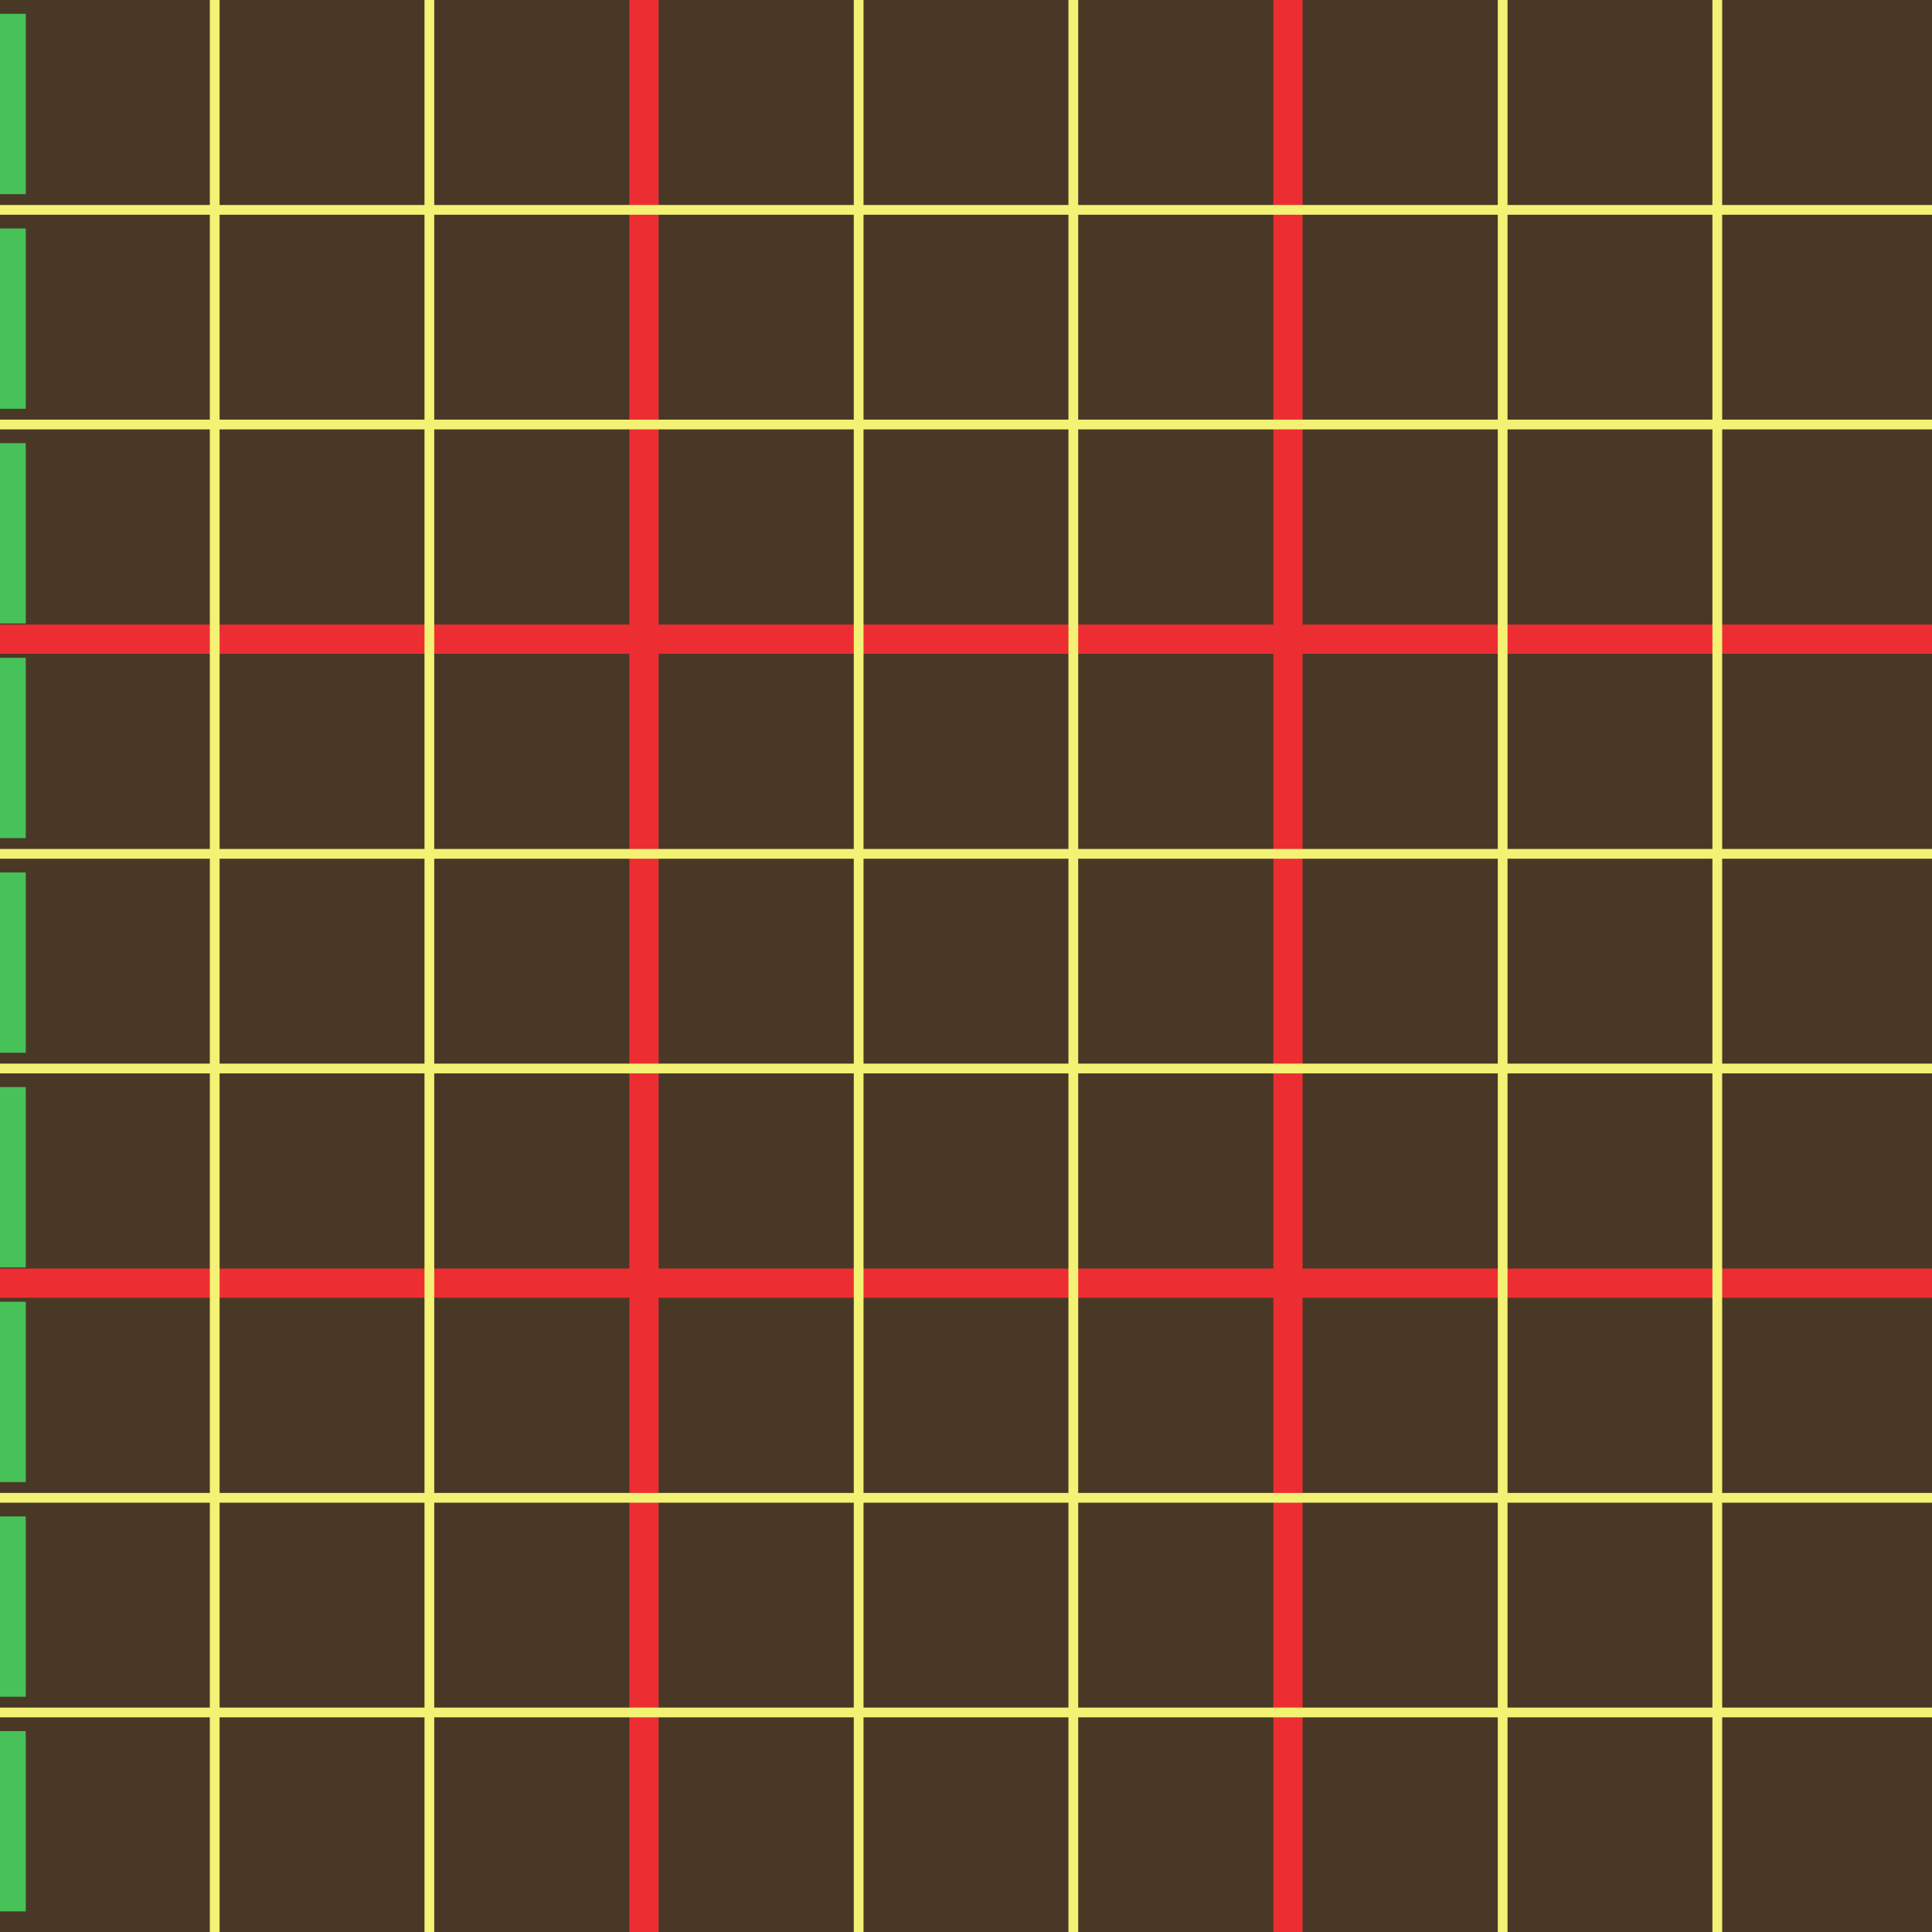 <?xml version="1.0" encoding="UTF-8" standalone="no"?>
<svg
   xmlns:dc="http://purl.org/dc/elements/1.1/"
   xmlns:cc="http://creativecommons.org/ns#"
   xmlns:rdf="http://www.w3.org/1999/02/22-rdf-syntax-ns#"
   xmlns:svg="http://www.w3.org/2000/svg"
   xmlns="http://www.w3.org/2000/svg"
   xmlns:sodipodi="http://sodipodi.sourceforge.net/DTD/sodipodi-0.dtd"
   xmlns:inkscape="http://www.inkscape.org/namespaces/inkscape"
   viewBox="-0.244 -0.228 75 75"
   height="75"
   width="75"
   version="1.1"
   id="svg26"
   sodipodi:docname="row_animation.svg"
   inkscape:version="0.92.2 (5c3e80d, 2017-08-06)">
  <defs
     id="defs30" />
  <sodipodi:namedview
     pagecolor="#ffffff"
     bordercolor="#666666"
     borderopacity="1"
     objecttolerance="10"
     gridtolerance="10"
     guidetolerance="10"
     inkscape:pageopacity="0"
     inkscape:pageshadow="2"
     inkscape:window-width="1920"
     inkscape:window-height="1023"
     id="namedview28"
     showgrid="false"
     inkscape:zoom="8.9001173"
     inkscape:cx="36.026999"
     inkscape:cy="38.084962"
     inkscape:window-x="-4"
     inkscape:window-y="-4"
     inkscape:window-maximized="1"
     inkscape:current-layer="svg26" />
  <path
     d="M -0.055,-0.039 H 74.567 V 74.583 H -0.055 Z"
     id="path2"
     style="fill:#4a3827;stroke:#4a3827;stroke-width:0.378;stroke-miterlimit:4;stroke-dasharray:none;stroke-opacity:1"
     inkscape:connector-curvature="0" />
  <g
     id="reds"
     style="fill:#46c258;fill-opacity:1;stroke:#ec2e32;stroke-width:1.134;stroke-miterlimit:4;stroke-dasharray:none;stroke-opacity:1">
    <path
       style="fill:#46c258;fill-opacity:1;stroke:#ec2e32;stroke-width:1.134;stroke-linecap:butt;stroke-linejoin:miter;stroke-miterlimit:4;stroke-dasharray:none;stroke-opacity:1"
       d="M -0.244,49.584 H 74.756"
       id="path898"
       inkscape:connector-curvature="0" />
    <path
       inkscape:connector-curvature="0"
       id="path904"
       d="M -0.244,24.585 H 74.756"
       style="fill:#46c258;fill-opacity:1;stroke:#ec2e32;stroke-width:1.134;stroke-linecap:butt;stroke-linejoin:miter;stroke-miterlimit:4;stroke-dasharray:none;stroke-opacity:1" />
    <path
       inkscape:connector-curvature="0"
       id="path914"
       d="M 24.756,74.772 V -0.228"
       style="fill:#46c258;fill-opacity:1;stroke:#ec2e32;stroke-width:1.134;stroke-linecap:butt;stroke-linejoin:miter;stroke-miterlimit:4;stroke-dasharray:none;stroke-opacity:1" />
    <path
       style="fill:#46c258;fill-opacity:1;stroke:#ec2e32;stroke-width:1.134;stroke-linecap:butt;stroke-linejoin:miter;stroke-miterlimit:4;stroke-dasharray:none;stroke-opacity:1"
       d="M 49.755,74.772 V -0.228"
       id="path920"
       inkscape:connector-curvature="0" />
  </g>
  <g
     id="yellows">
    <path
       style="fill:none;stroke:#f3f274;stroke-width:0.378;stroke-linecap:butt;stroke-linejoin:miter;stroke-miterlimit:4;stroke-dasharray:none;stroke-opacity:1"
       d="M -0.244,66.25 H 74.756"
       id="path894"
       inkscape:connector-curvature="0" />
    <path
       inkscape:connector-curvature="0"
       id="path896"
       d="M -0.244,57.917 H 74.756"
       style="fill:none;stroke:#f3f274;stroke-width:0.378;stroke-linecap:butt;stroke-linejoin:miter;stroke-miterlimit:4;stroke-dasharray:none;stroke-opacity:1" />
    <path
       inkscape:connector-curvature="0"
       id="path900"
       d="M -0.244,41.251 H 74.756"
       style="fill:none;stroke:#f3f274;stroke-width:0.378;stroke-linecap:butt;stroke-linejoin:miter;stroke-miterlimit:4;stroke-dasharray:none;stroke-opacity:1" />
    <path
       style="fill:none;stroke:#f3f274;stroke-width:0.378;stroke-linecap:butt;stroke-linejoin:miter;stroke-miterlimit:4;stroke-dasharray:none;stroke-opacity:1"
       d="M -0.244,32.918 H 74.756"
       id="path902"
       inkscape:connector-curvature="0" />
    <path
       style="fill:none;stroke:#f3f274;stroke-width:0.378;stroke-linecap:butt;stroke-linejoin:miter;stroke-miterlimit:4;stroke-dasharray:none;stroke-opacity:1"
       d="M -0.244,16.252 H 74.756"
       id="path906"
       inkscape:connector-curvature="0" />
    <path
       inkscape:connector-curvature="0"
       id="path908"
       d="M -0.244,7.919 H 74.756"
       style="fill:none;stroke:#f3f274;stroke-width:0.378;stroke-linecap:butt;stroke-linejoin:miter;stroke-miterlimit:4;stroke-dasharray:none;stroke-opacity:1" />
    <path
       inkscape:connector-curvature="0"
       id="path910"
       d="M 8.091,74.772 V -0.228"
       style="fill:none;stroke:#f3f274;stroke-width:0.378;stroke-linecap:butt;stroke-linejoin:miter;stroke-miterlimit:4;stroke-dasharray:none;stroke-opacity:1" />
    <path
       style="fill:none;stroke:#f3f274;stroke-width:0.378;stroke-linecap:butt;stroke-linejoin:miter;stroke-miterlimit:4;stroke-dasharray:none;stroke-opacity:1"
       d="M 16.424,74.772 V -0.228"
       id="path912"
       inkscape:connector-curvature="0" />
    <path
       style="fill:none;stroke:#f3f274;stroke-width:0.378;stroke-linecap:butt;stroke-linejoin:miter;stroke-miterlimit:4;stroke-dasharray:none;stroke-opacity:1"
       d="M 33.089,74.772 V -0.228"
       id="path916"
       inkscape:connector-curvature="0" />
    <path
       inkscape:connector-curvature="0"
       id="path918"
       d="M 41.422,74.772 V -0.228"
       style="fill:none;stroke:#f3f274;stroke-width:0.378;stroke-linecap:butt;stroke-linejoin:miter;stroke-miterlimit:4;stroke-dasharray:none;stroke-opacity:1" />
    <path
       inkscape:connector-curvature="0"
       id="path922"
       d="M 58.089,74.772 V -0.228"
       style="fill:none;stroke:#f3f274;stroke-width:0.378;stroke-linecap:butt;stroke-linejoin:miter;stroke-miterlimit:4;stroke-dasharray:none;stroke-opacity:1" />
    <path
       style="fill:none;stroke:#f3f274;stroke-width:0.378;stroke-linecap:butt;stroke-linejoin:miter;stroke-miterlimit:4;stroke-dasharray:none;stroke-opacity:1"
       d="M 66.421,74.772 V -0.228"
       id="path924"
       inkscape:connector-curvature="0" />
  </g>
  <g
     id="rect">
    <path
       style="fill:#46c258;stroke:#46c258;stroke-width:0.378;stroke-miterlimit:4;stroke-dasharray:none"
       inkscape:connector-curvature="0"
       id="path4563"
       d="m -0.055,67.161 h 0.622 v 6.622 h -0.622 z" />
    <path
       d="m -0.055,58.828 h 0.622 v 6.622 h -0.622 z"
       id="path4565"
       inkscape:connector-curvature="0"
       style="fill:#46c258;stroke:#46c258;stroke-width:0.378;stroke-miterlimit:4;stroke-dasharray:none" />
    <path
       style="fill:#46c258;stroke:#46c258;stroke-width:0.378;stroke-miterlimit:4;stroke-dasharray:none"
       inkscape:connector-curvature="0"
       id="path4567"
       d="m -0.055,50.495 h 0.622 v 6.622 h -0.622 z" />
    <path
       d="m -0.055,42.162 h 0.622 v 6.622 h -0.622 z"
       id="path4569"
       inkscape:connector-curvature="0"
       style="fill:#46c258;stroke:#46c258;stroke-width:0.378;stroke-miterlimit:4;stroke-dasharray:none" />
    <path
       style="fill:#46c258;stroke:#46c258;stroke-width:0.378;stroke-miterlimit:4;stroke-dasharray:none"
       inkscape:connector-curvature="0"
       id="path4571"
       d="m -0.055,33.829 h 0.622 v 6.622 h -0.622 z" />
    <path
       d="m -0.055,25.496 h 0.622 v 6.622 h -0.622 z"
       id="path4573"
       inkscape:connector-curvature="0"
       style="fill:#46c258;stroke:#46c258;stroke-width:0.378;stroke-miterlimit:4;stroke-dasharray:none" />
    <path
       style="fill:#46c258;stroke:#46c258;stroke-width:0.378;stroke-miterlimit:4;stroke-dasharray:none"
       inkscape:connector-curvature="0"
       id="path4575"
       d="m -0.055,17.163 h 0.622 v 6.622 h -0.622 z" />
    <path
       d="m -0.055,8.83 h 0.622 v 6.622 h -0.622 z"
       id="path4577"
       inkscape:connector-curvature="0"
       style="fill:#46c258;stroke:#46c258;stroke-width:0.378;stroke-miterlimit:4;stroke-dasharray:none" />
    <path
       style="fill:#46c258;stroke:#46c258;stroke-width:0.378;stroke-miterlimit:4;stroke-dasharray:none"
       inkscape:connector-curvature="0"
       id="path4579"
       d="M -0.055,0.497 H 0.567 V 7.119 H -0.055 Z" />
    <animateTransform attributeName="transform"
                      type="scale"
                      from="1 1" to="100 1"
                      begin="0s" dur="3s"
                      repeatCount="indefinite"
            />
  </g>
</svg>
